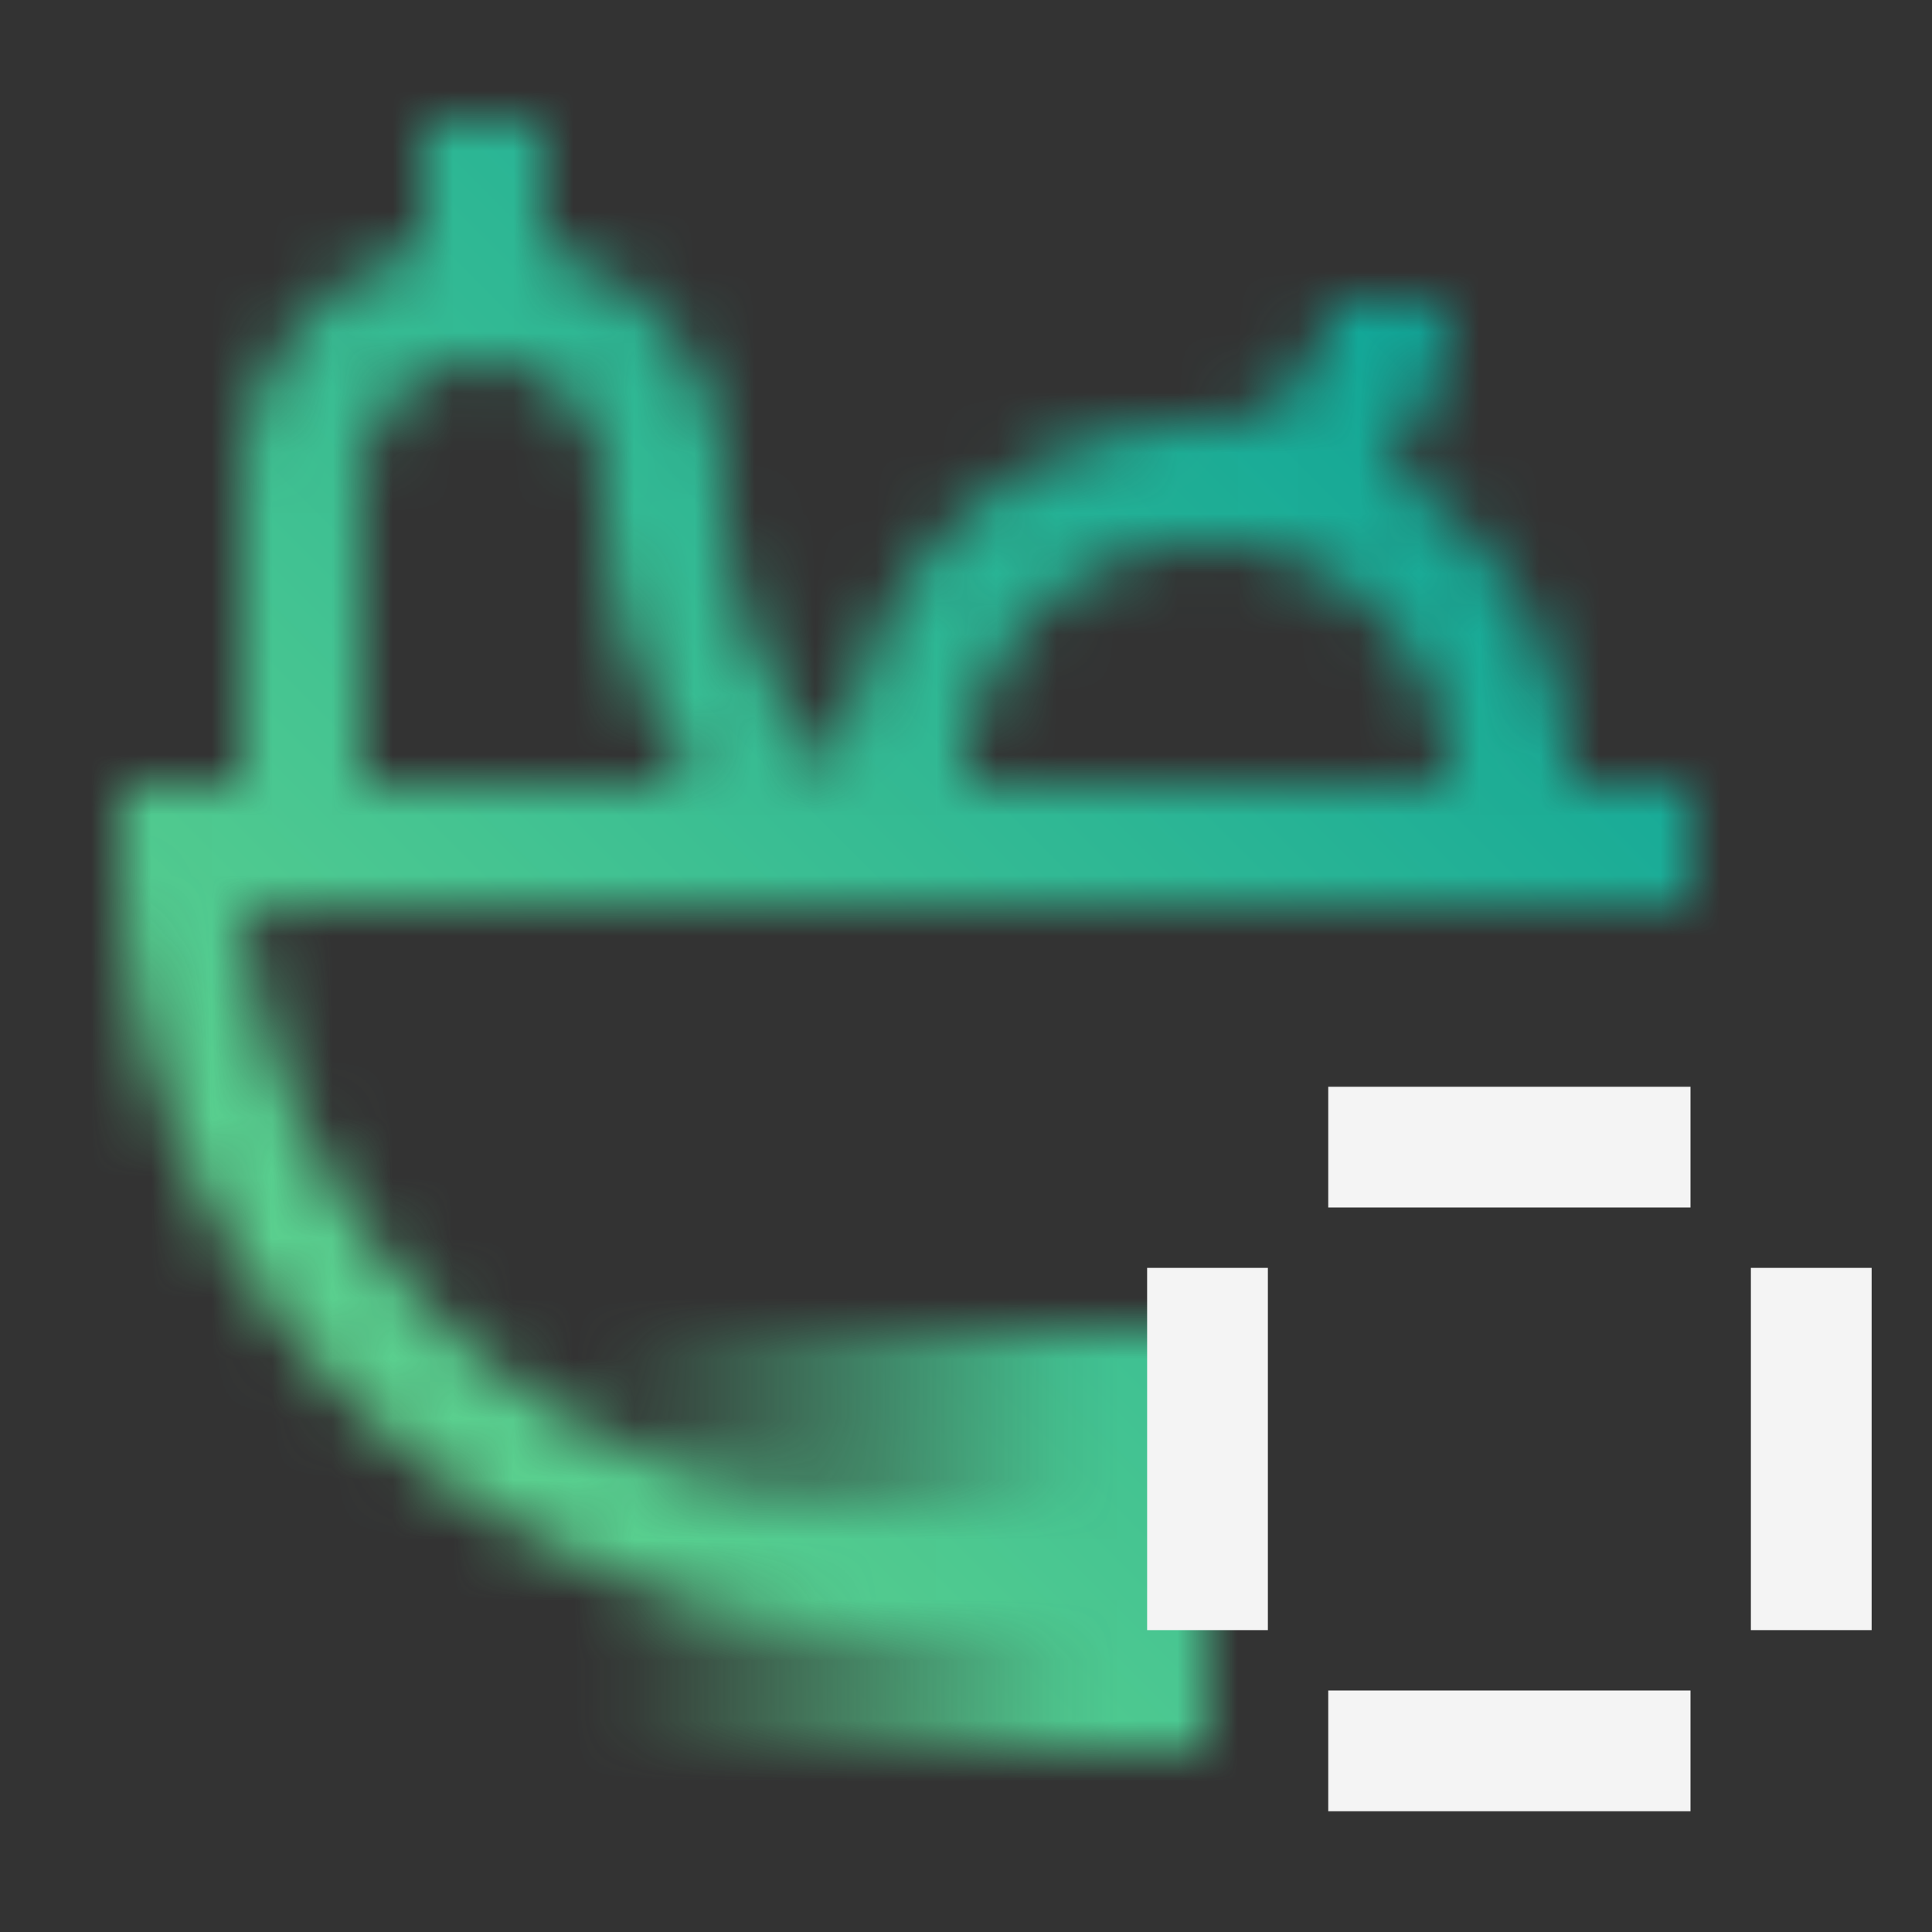 <svg xmlns="http://www.w3.org/2000/svg" viewBox="0 0 32 32"><rect x="0" y="0" width="32" height="32" fill="#333333" stroke="none"/><defs><linearGradient id="blnwsrguaa" x1="10" y1="25.5" x2="20" y2="25.5" gradientUnits="userSpaceOnUse"><stop offset="0" stop-opacity="0"/><stop offset=".8"/></linearGradient><linearGradient id="gnfja11h7c" y1="32" x2="32" gradientUnits="userSpaceOnUse"><stop offset=".1" stop-color="#6fdc8c"/><stop offset=".9" stop-color="#009d9a"/></linearGradient><mask id="gw71lo3dgb" x="0" y="0" width="32" height="32" maskUnits="userSpaceOnUse"><path d="M28 13h-2a6 6 0 0 0-3.107-5.253A3.978 3.978 0 0 0 24 5h-2a2 2 0 0 1-2 2 6 6 0 0 0-5.995 5.9A6.935 6.935 0 0 1 12 8a4 4 0 0 0-3-3.858V2H7v2.142A4 4 0 0 0 4 8v5H2v1a13.015 13.015 0 0 0 13 13h5v-2h-5A11.015 11.015 0 0 1 4.045 15H28zM6 8a2 2 0 0 1 4 0 8.919 8.919 0 0 0 1.518 5H6zm14 1a4 4 0 0 1 4 4h-8a4 4 0 0 1 4-4z" fill="#fff"/><path fill="url(#blnwsrguaa)" d="M10 22h10v7H10z"/></mask></defs><g data-name="Layer 2"><g data-name="Dark theme icons"><g mask="url(#gw71lo3dgb)"><path fill="url(#gnfja11h7c)" d="M0 0h32v32H0z"/></g><path fill="#f4f4f4" d="M22 28h6v2h-6zm0-10h6v2h-6zm-3 3h2v6h-2zm10 0h2v6h-2z"/></g></g></svg>